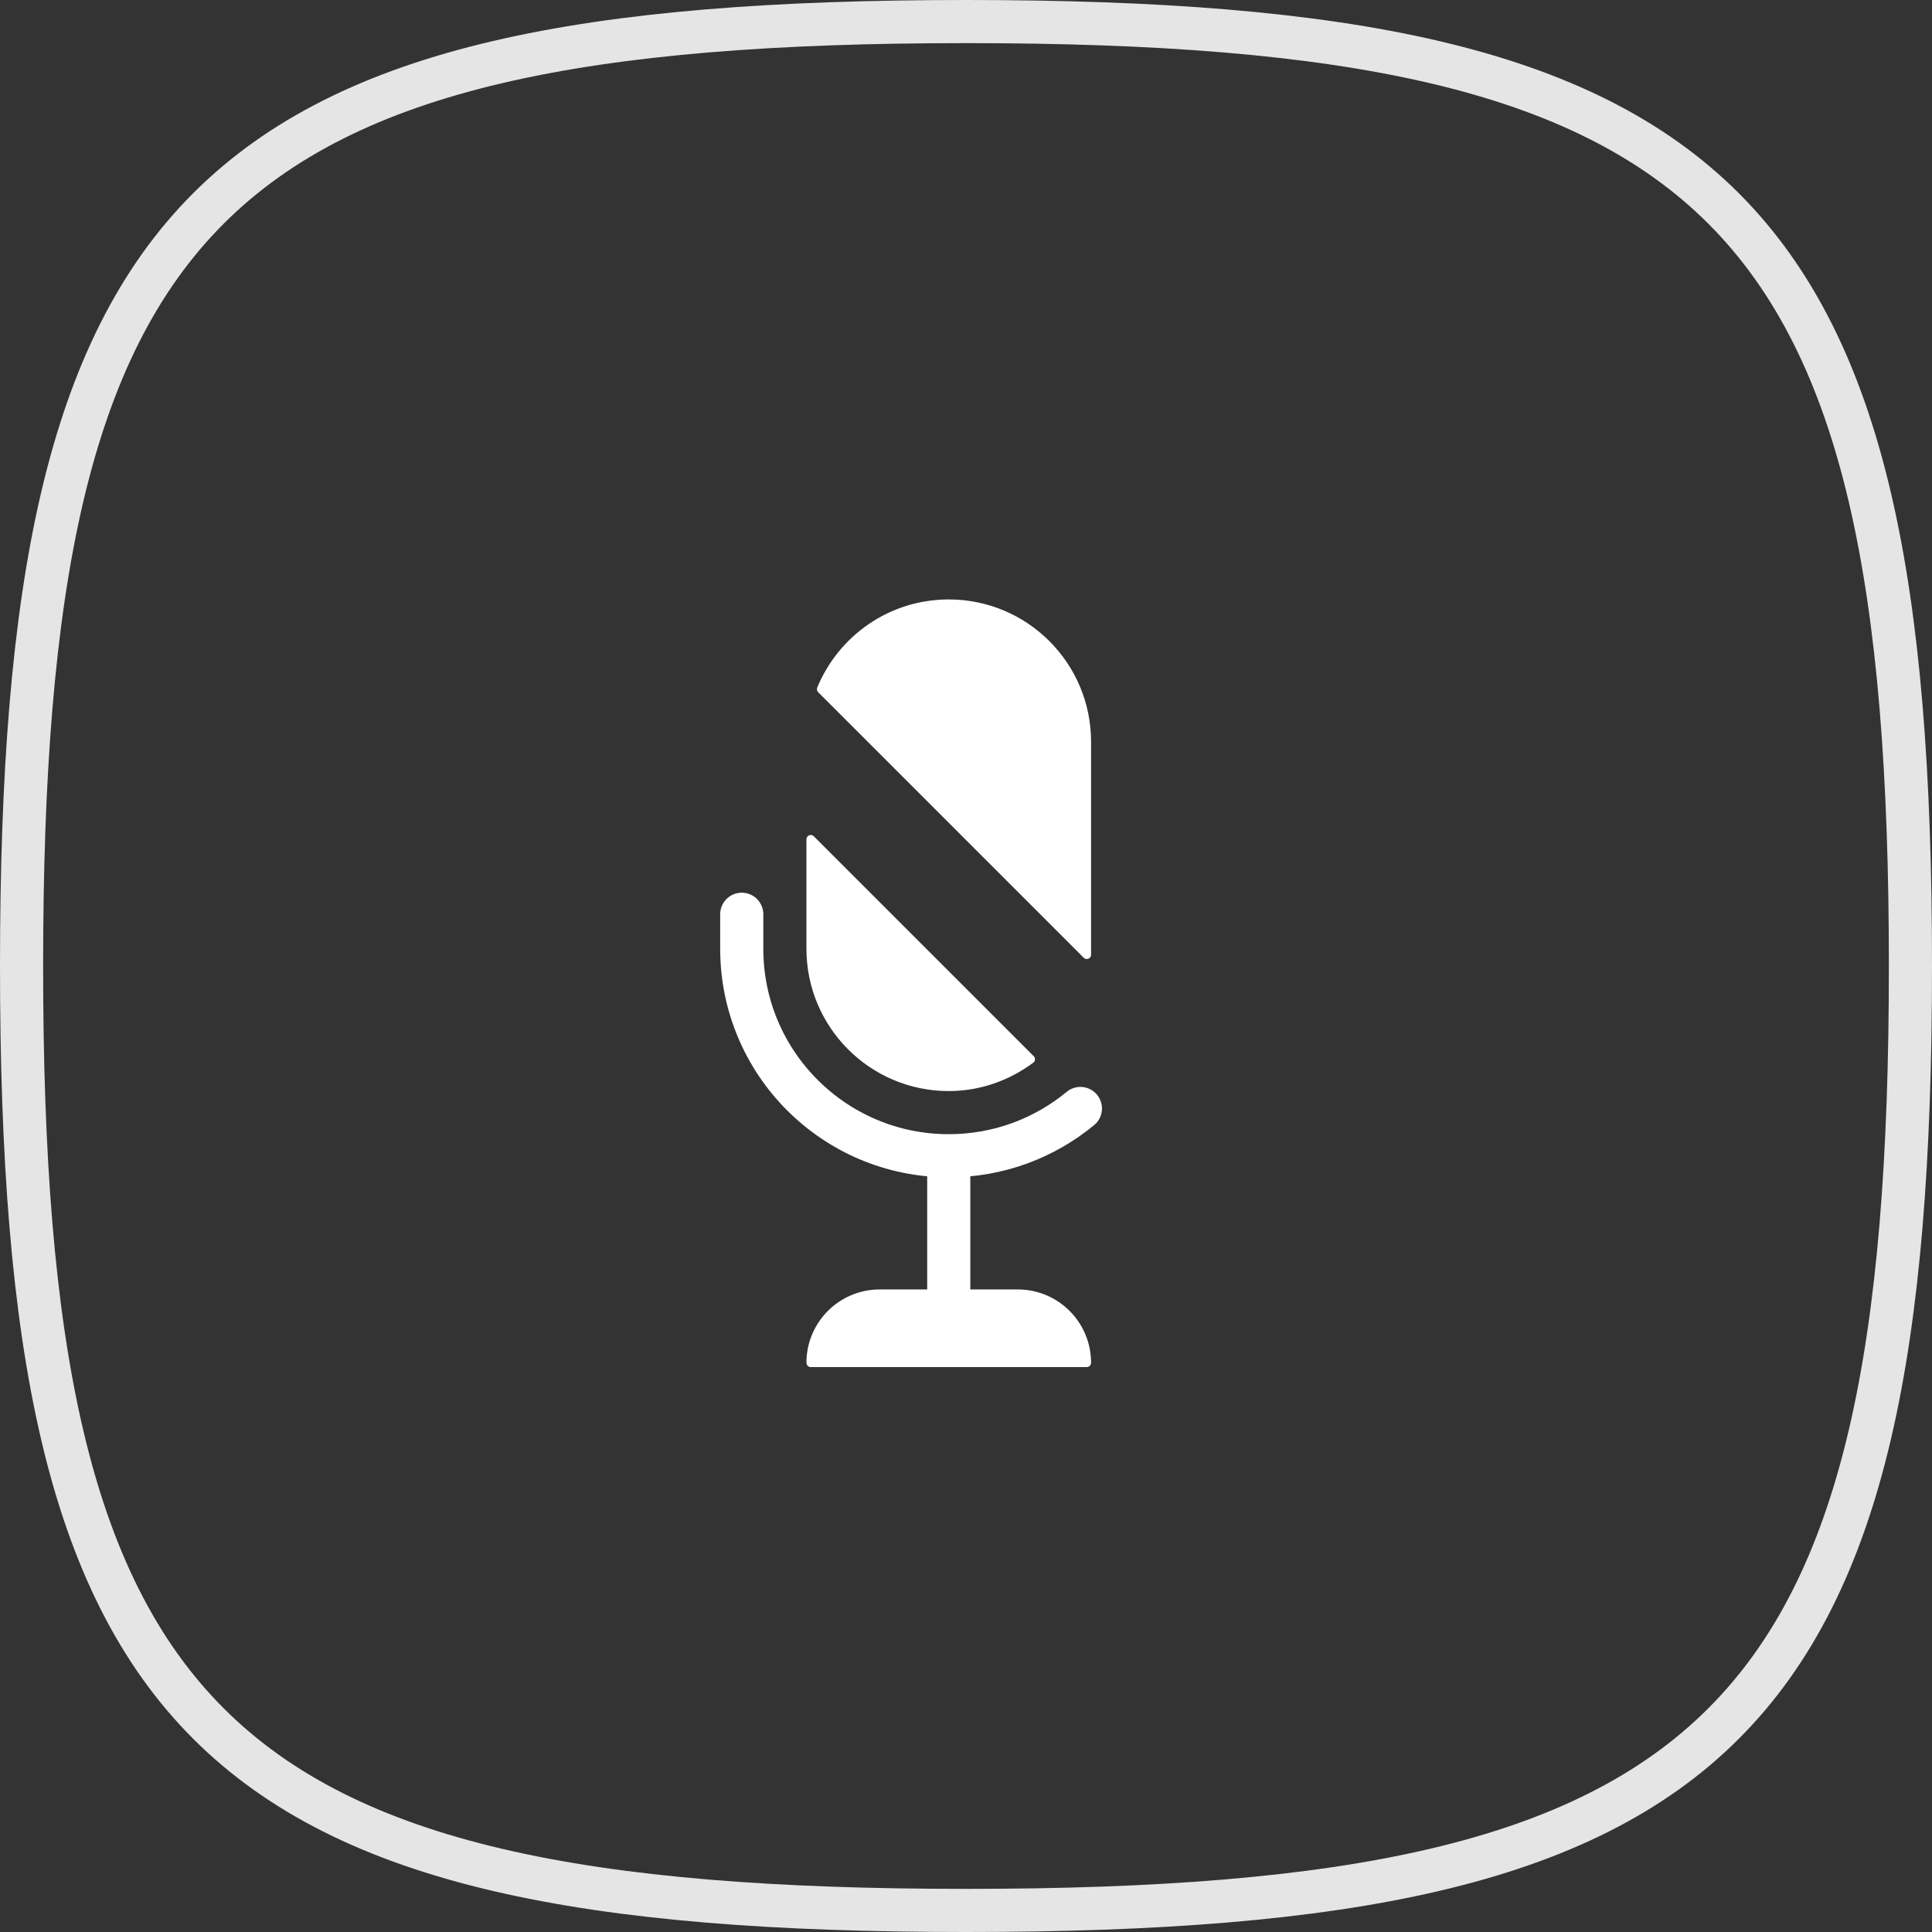 <?xml version="1.0" encoding="UTF-8"?>
<svg width="56px" height="56px" viewBox="0 0 56 56" version="1.1" xmlns="http://www.w3.org/2000/svg" xmlns:xlink="http://www.w3.org/1999/xlink">
    <rect x="0" y="0" width="56" height="56" fill="#333333" stroke="none"/>
    <!-- Generator: Sketch 50.2 (55047) - http://www.bohemiancoding.com/sketch -->
    <title>call / mute-off_56px</title>
    <desc>Created with Sketch.</desc>
    <defs></defs>
    <g id="call-/-mute-off_56px" stroke="none" stroke-width="1" fill="none" fill-rule="evenodd">
        <path d="M28,0.625 C5.945,0.625 0.625,5.945 0.625,28 C0.625,50.055 5.945,55.375 28,55.375 C50.055,55.375 55.375,50.055 55.375,28 C55.375,5.945 50.055,0.625 28,0.625 Z" id="mask-squircle" stroke="#FFFFFF" stroke-width="1.25" opacity="0.869"></path>
        <g id="Group" transform="translate(19, 16)" stroke="#FFFFFF" stroke-linecap="round" stroke-linejoin="round">
            <path d="M2.5,10.5 L2.5,11.5 C2.5,14.814 5.186,17.5 8.5,17.5 C9.95,17.5 11.279,16.986 12.316,16.13 M8.5,17.5 L8.5,21.5" id="Stroke-3" stroke-width="1.25"></path>
            <path d="M4.5,11.5 L4.5,8.328 L10.875,14.703 C10.209,15.197 9.393,15.5 8.5,15.5 C6.291,15.5 4.5,13.709 4.5,11.5 Z M12.5,5.5 L12.5,11.672 L4.804,3.976 C5.404,2.523 6.831,1.5 8.5,1.5 C10.709,1.5 12.5,3.291 12.5,5.5 Z M12.5,23.5 L4.5,23.5 C4.5,22.395 5.395,21.5 6.5,21.5 L10.5,21.5 C11.605,21.5 12.5,22.395 12.5,23.5 Z" id="Stroke-7" stroke-width="0.25" fill="#FFFFFF"></path>
        </g>
    </g>
</svg>
